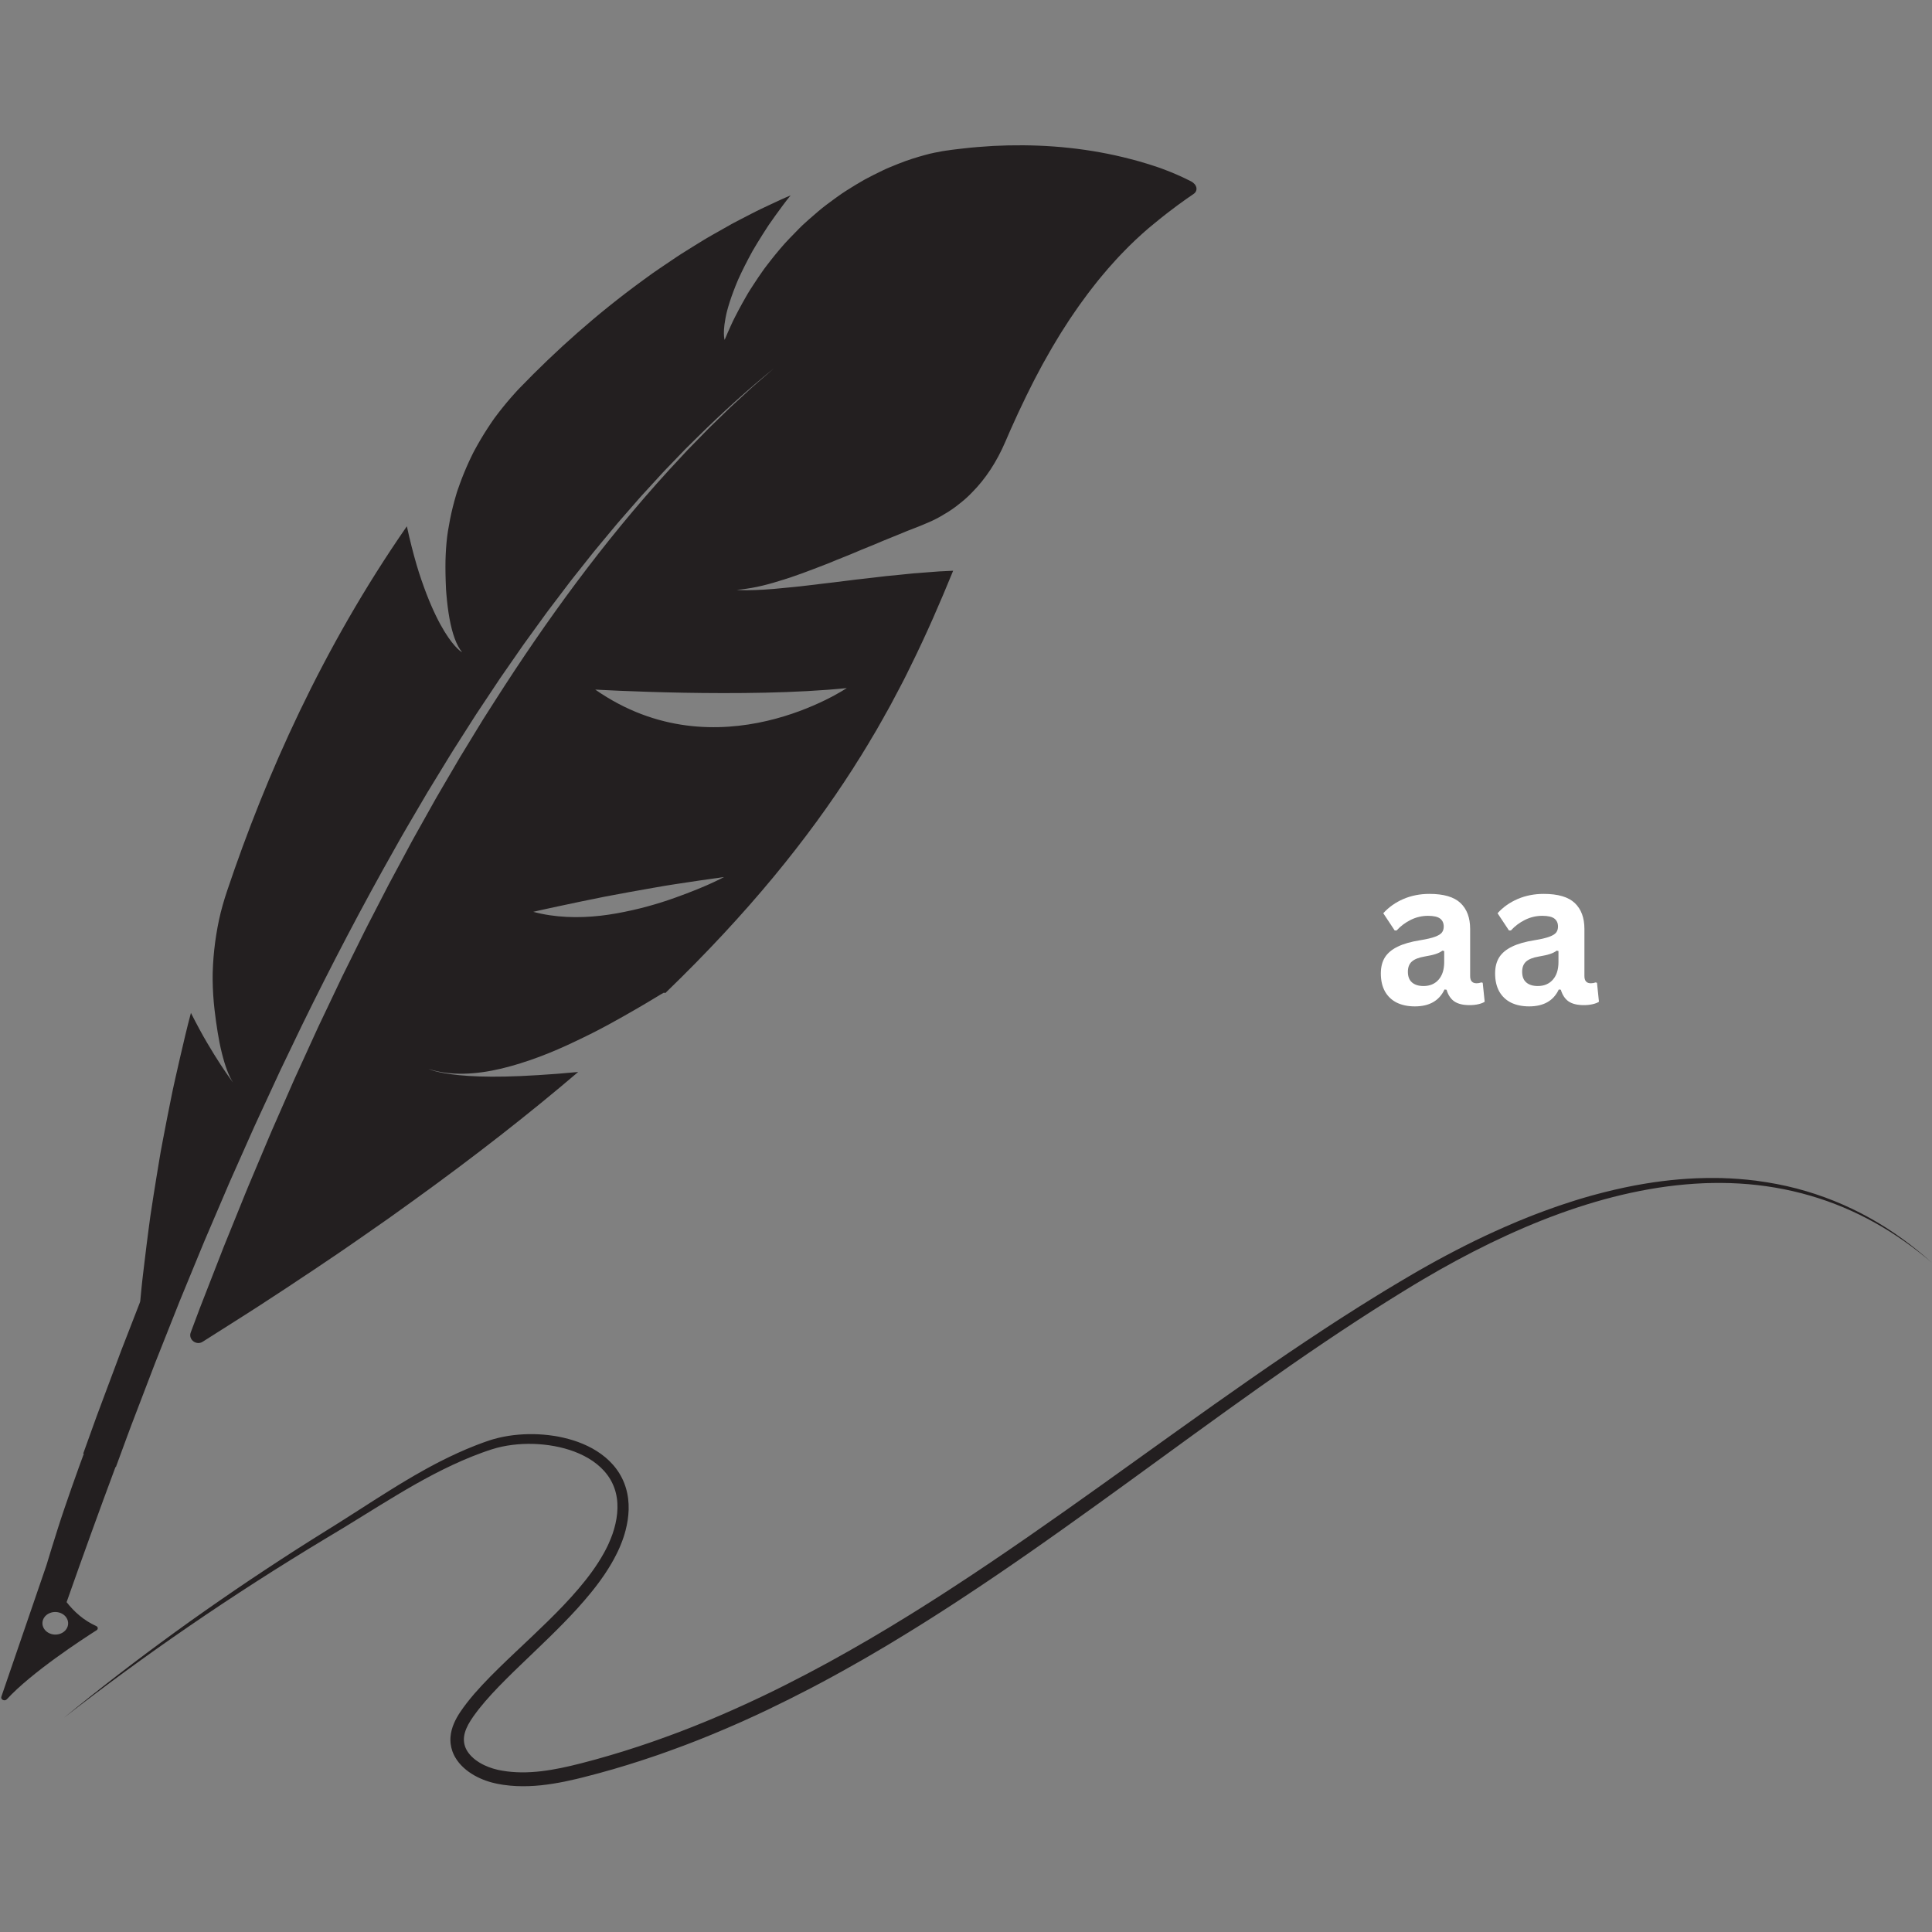 <svg xmlns="http://www.w3.org/2000/svg" xmlns:xlink="http://www.w3.org/1999/xlink" width="512" zoomAndPan="magnify" viewBox="0 0 384 384" height="512" preserveAspectRatio="xMidYMid meet" version="1.0"><rect x="0" y="0" width="384" height="384" fill="#808080" stroke="none"/><defs><g/><clipPath id="d88afd775a"><path d="M 12 234 L 384 234 L 384 355.051 L 12 355.051 Z M 12 234 " clip-rule="nonzero"/></clipPath><clipPath id="1f9ce85764"><path d="M 0 28.801 L 238 28.801 L 238 338 L 0 338 Z M 0 28.801 " clip-rule="nonzero"/></clipPath></defs><g clip-path="url(#d88afd775a)"><path fill="#231f20" d="M 371.57 242.047 C 367.066 239.539 362.191 237.559 357.082 236.223 C 354.523 235.559 351.914 235.055 349.262 234.707 L 349.016 234.668 L 348.891 234.652 L 348.766 234.641 L 348.266 234.586 C 347.934 234.547 347.602 234.508 347.27 234.473 C 346.934 234.441 346.602 234.414 346.27 234.387 L 345.77 234.344 C 345.684 234.332 345.602 234.328 345.512 234.32 L 345.266 234.305 C 344.93 234.281 344.594 234.262 344.258 234.242 C 344.09 234.23 343.922 234.219 343.754 234.211 L 343.25 234.195 C 342.914 234.18 342.574 234.168 342.238 234.152 C 341.902 234.145 341.562 234.145 341.227 234.137 C 339.879 234.113 338.523 234.145 337.168 234.191 C 336.828 234.207 336.488 234.227 336.148 234.246 L 335.641 234.273 L 335.387 234.285 L 335.133 234.305 C 334.793 234.328 334.457 234.355 334.113 234.379 C 333.945 234.395 333.773 234.402 333.605 234.418 L 333.098 234.469 C 332.754 234.5 332.414 234.531 332.074 234.566 C 331.738 234.602 331.398 234.645 331.059 234.684 L 330.547 234.742 L 330.293 234.773 L 330.039 234.809 C 329.699 234.852 329.359 234.898 329.02 234.945 C 328.852 234.969 328.684 234.988 328.512 235.016 L 328.004 235.098 C 327.664 235.148 327.324 235.203 326.984 235.258 C 326.645 235.309 326.309 235.375 325.969 235.434 L 325.461 235.523 C 325.293 235.551 325.121 235.582 324.953 235.613 C 322.25 236.129 319.547 236.758 316.867 237.488 L 316.617 237.555 L 316.367 237.625 L 315.863 237.766 C 315.531 237.867 315.195 237.957 314.859 238.055 C 314.527 238.156 314.191 238.258 313.859 238.355 C 313.527 238.457 313.191 238.559 312.859 238.664 C 312.195 238.879 311.527 239.086 310.867 239.312 C 310.535 239.422 310.199 239.531 309.871 239.645 C 309.539 239.762 309.207 239.875 308.879 239.992 C 307.555 240.453 306.238 240.945 304.922 241.449 C 304.594 241.574 304.27 241.707 303.941 241.836 C 303.613 241.969 303.285 242.094 302.961 242.23 C 302.633 242.363 302.305 242.5 301.977 242.633 L 301.488 242.832 L 301 243.043 C 298.395 244.141 295.812 245.32 293.246 246.562 C 290.684 247.816 288.145 249.133 285.621 250.508 L 284.676 251.031 C 284.363 251.203 284.051 251.379 283.73 251.555 C 283.418 251.727 283.109 251.906 282.793 252.086 C 282.48 252.266 282.168 252.441 281.852 252.621 C 281.543 252.801 281.227 252.984 280.914 253.164 C 280.605 253.344 280.293 253.527 279.984 253.711 C 279.363 254.078 278.738 254.445 278.121 254.812 C 277.805 254.996 277.5 255.184 277.188 255.371 C 276.879 255.559 276.57 255.746 276.258 255.93 C 275.949 256.117 275.637 256.305 275.324 256.492 C 275.02 256.68 274.711 256.871 274.402 257.059 C 273.781 257.441 273.16 257.82 272.543 258.203 C 271.926 258.586 271.312 258.973 270.695 259.359 L 270.23 259.648 L 269.77 259.941 C 269.461 260.137 269.152 260.332 268.848 260.527 C 268.535 260.723 268.23 260.918 267.922 261.113 C 267.613 261.309 267.309 261.508 266.996 261.703 C 266.383 262.098 265.77 262.496 265.152 262.891 C 264.539 263.293 263.93 263.695 263.312 264.094 C 253.496 270.523 243.77 277.383 233.973 284.387 C 224.176 291.391 214.305 298.547 204.176 305.559 C 201.645 307.309 199.098 309.055 196.531 310.781 C 193.961 312.512 191.379 314.227 188.766 315.918 C 188.117 316.344 187.461 316.762 186.805 317.184 C 186.152 317.605 185.496 318.027 184.836 318.441 C 184.18 318.859 183.52 319.273 182.859 319.691 C 182.199 320.105 181.535 320.516 180.875 320.93 C 178.219 322.574 175.539 324.195 172.832 325.781 C 170.121 327.363 167.387 328.918 164.625 330.43 C 161.859 331.941 159.066 333.406 156.242 334.832 C 153.418 336.262 150.559 337.629 147.668 338.945 C 146.227 339.609 144.766 340.242 143.309 340.879 C 142.578 341.188 141.844 341.496 141.113 341.809 C 140.746 341.965 140.375 342.113 140.008 342.266 C 139.641 342.414 139.27 342.562 138.902 342.711 C 138.582 342.844 138.262 342.973 137.941 343.102 C 137.621 343.23 137.297 343.355 136.977 343.48 C 136.652 343.605 136.332 343.73 136.012 343.855 L 135.527 344.043 C 135.367 344.109 135.207 344.168 135.047 344.23 C 133.75 344.711 132.465 345.203 131.164 345.656 C 130.84 345.77 130.516 345.887 130.191 346 L 129.707 346.172 L 129.219 346.34 C 128.566 346.559 127.914 346.781 127.266 347 C 127.102 347.055 126.941 347.113 126.777 347.164 L 126.285 347.32 C 125.957 347.426 125.633 347.531 125.305 347.637 C 124.98 347.742 124.652 347.848 124.324 347.949 L 124.082 348.027 L 123.836 348.105 L 123.344 348.254 C 122.688 348.449 122.031 348.652 121.375 348.848 C 121.211 348.902 121.047 348.945 120.883 348.992 L 120.387 349.133 C 120.059 349.227 119.73 349.32 119.402 349.414 C 119.074 349.508 118.746 349.598 118.414 349.695 C 118.086 349.781 117.754 349.871 117.426 349.961 C 116.766 350.137 116.105 350.309 115.445 350.484 C 112.812 351.16 110.184 351.738 107.559 352.047 C 106.246 352.199 104.934 352.281 103.637 352.27 C 102.336 352.254 101.047 352.152 99.789 351.93 C 99.633 351.898 99.473 351.875 99.32 351.84 L 99.086 351.793 L 98.965 351.77 L 98.855 351.742 C 98.555 351.676 98.258 351.594 97.965 351.504 C 97.672 351.418 97.383 351.312 97.098 351.203 C 96.812 351.094 96.531 350.973 96.258 350.844 C 95.984 350.711 95.715 350.574 95.457 350.418 L 95.359 350.363 L 95.266 350.305 L 95.078 350.184 C 94.953 350.102 94.828 350.02 94.711 349.934 C 94.652 349.891 94.59 349.848 94.531 349.805 L 94.359 349.672 C 94.301 349.625 94.25 349.578 94.191 349.531 L 94.109 349.461 C 94.082 349.441 94.055 349.418 94.031 349.391 C 93.812 349.199 93.617 349 93.43 348.793 C 93.066 348.375 92.766 347.922 92.559 347.449 C 92.453 347.211 92.379 346.965 92.316 346.719 C 92.254 346.473 92.227 346.219 92.207 345.965 C 92.18 345.453 92.246 344.93 92.395 344.395 C 92.543 343.867 92.77 343.332 93.051 342.801 C 93.336 342.27 93.672 341.742 94.035 341.223 C 94.219 340.961 94.41 340.699 94.605 340.438 C 94.703 340.309 94.801 340.176 94.902 340.047 L 95.199 339.66 C 95.602 339.148 96.02 338.645 96.449 338.148 C 96.879 337.652 97.316 337.16 97.762 336.672 C 98.656 335.703 99.582 334.75 100.523 333.809 C 101.461 332.867 102.418 331.938 103.379 331.012 C 105.301 329.16 107.246 327.32 109.16 325.445 C 111.078 323.57 112.965 321.664 114.773 319.672 C 115.676 318.672 116.559 317.656 117.41 316.613 C 117.621 316.348 117.836 316.086 118.043 315.82 L 118.355 315.422 L 118.664 315.016 C 118.867 314.75 119.066 314.473 119.27 314.203 C 119.367 314.062 119.465 313.926 119.562 313.789 C 119.66 313.648 119.762 313.516 119.855 313.371 L 120.145 312.953 C 120.242 312.812 120.332 312.668 120.426 312.527 C 120.617 312.246 120.797 311.957 120.977 311.668 C 121.336 311.09 121.684 310.504 122.008 309.902 C 122.176 309.602 122.328 309.297 122.484 308.992 C 122.562 308.84 122.637 308.684 122.711 308.531 L 122.824 308.301 L 122.93 308.066 L 123.145 307.594 L 123.344 307.117 C 123.41 306.961 123.473 306.797 123.535 306.637 L 123.629 306.395 C 123.66 306.316 123.691 306.234 123.719 306.152 L 123.891 305.664 C 123.922 305.582 123.945 305.5 123.973 305.418 L 124.051 305.168 L 124.129 304.922 C 124.152 304.84 124.176 304.754 124.199 304.672 C 124.246 304.504 124.297 304.336 124.34 304.168 C 124.512 303.492 124.656 302.812 124.762 302.121 C 124.863 301.43 124.93 300.727 124.949 300.023 C 124.965 299.316 124.934 298.602 124.848 297.891 C 124.68 296.477 124.27 295.07 123.625 293.781 C 123.301 293.137 122.926 292.523 122.496 291.949 C 122.07 291.375 121.598 290.844 121.09 290.348 C 120.07 289.363 118.922 288.555 117.719 287.883 C 116.508 287.219 115.242 286.695 113.953 286.285 C 113.305 286.082 112.656 285.906 112 285.758 C 111.672 285.68 111.344 285.613 111.016 285.547 L 110.52 285.457 C 110.355 285.43 110.188 285.406 110.023 285.379 C 109.363 285.277 108.699 285.199 108.035 285.145 C 107.371 285.09 106.707 285.059 106.043 285.047 C 105.379 285.035 104.715 285.047 104.051 285.082 C 103.387 285.117 102.727 285.172 102.066 285.25 C 100.75 285.41 99.441 285.66 98.156 286.023 L 97.676 286.164 C 97.516 286.215 97.355 286.266 97.195 286.32 C 97.117 286.344 97.043 286.371 96.965 286.398 L 96.734 286.477 L 96.277 286.637 L 96.047 286.719 L 95.82 286.801 L 95.367 286.973 C 95.215 287.027 95.062 287.082 94.914 287.141 L 94.461 287.316 C 93.262 287.785 92.078 288.285 90.91 288.82 C 89.742 289.352 88.594 289.91 87.457 290.488 C 87.176 290.637 86.891 290.781 86.609 290.926 C 86.328 291.078 86.047 291.227 85.766 291.375 C 85.488 291.527 85.207 291.676 84.93 291.828 C 84.648 291.977 84.375 292.137 84.098 292.289 C 82.988 292.906 81.895 293.543 80.812 294.188 C 79.73 294.828 78.656 295.484 77.594 296.148 C 75.465 297.469 73.367 298.82 71.277 300.16 C 70.234 300.828 69.191 301.496 68.152 302.152 C 67.629 302.484 67.109 302.812 66.586 303.141 C 66.066 303.469 65.543 303.793 65.02 304.117 C 63.977 304.77 62.934 305.426 61.891 306.078 C 60.852 306.738 59.816 307.395 58.785 308.051 C 54.664 310.699 50.609 313.379 46.621 316.094 C 45.625 316.777 44.629 317.449 43.645 318.141 C 43.152 318.48 42.66 318.824 42.168 319.168 C 41.676 319.508 41.184 319.848 40.695 320.195 C 39.719 320.887 38.746 321.574 37.77 322.262 C 36.805 322.957 35.84 323.652 34.879 324.344 C 27.195 329.918 19.789 335.609 12.703 341.43 C 28.594 329.012 46.016 317.051 64.781 305.762 C 65.367 305.41 65.953 305.059 66.543 304.703 C 67.133 304.352 67.723 303.992 68.312 303.637 C 69.488 302.922 70.664 302.195 71.84 301.465 C 74.191 300.012 76.547 298.547 78.934 297.121 C 81.324 295.691 83.746 294.305 86.223 293.012 C 88.703 291.723 91.234 290.523 93.844 289.48 C 94.492 289.219 95.148 288.973 95.809 288.73 L 96.305 288.555 C 96.473 288.496 96.637 288.434 96.805 288.379 L 97.305 288.215 L 97.555 288.129 C 97.637 288.102 97.719 288.074 97.801 288.051 C 99.102 287.637 100.461 287.355 101.836 287.184 C 103.211 287.012 104.605 286.949 105.996 286.988 C 107.391 287.031 108.781 287.172 110.152 287.422 C 111.523 287.672 112.871 288.035 114.168 288.52 C 115.461 289.012 116.703 289.633 117.824 290.402 C 118.945 291.176 119.945 292.102 120.738 293.18 C 121.133 293.715 121.477 294.289 121.754 294.891 C 122.035 295.492 122.258 296.121 122.414 296.77 C 122.574 297.418 122.672 298.086 122.707 298.762 C 122.746 299.434 122.727 300.117 122.664 300.801 C 122.598 301.48 122.488 302.168 122.332 302.844 C 122.176 303.52 121.984 304.191 121.758 304.855 C 121.523 305.516 121.258 306.168 120.969 306.816 L 120.746 307.297 L 120.508 307.773 C 120.43 307.934 120.344 308.09 120.262 308.246 L 120.137 308.48 C 120.094 308.562 120.051 308.641 120.008 308.715 C 119.664 309.344 119.289 309.957 118.902 310.562 C 118.516 311.168 118.105 311.762 117.684 312.352 C 115.988 314.703 114.055 316.914 112.02 319.059 C 109.98 321.203 107.84 323.273 105.66 325.34 C 103.484 327.41 101.266 329.465 99.086 331.602 C 98.543 332.137 98 332.676 97.461 333.223 C 96.922 333.77 96.391 334.324 95.863 334.891 C 95.336 335.453 94.816 336.031 94.305 336.617 C 93.797 337.211 93.297 337.812 92.812 338.438 C 92.336 339.051 91.863 339.691 91.414 340.371 C 90.969 341.055 90.547 341.781 90.211 342.586 C 90.039 342.984 89.895 343.402 89.781 343.84 C 89.723 344.059 89.676 344.281 89.633 344.508 C 89.598 344.73 89.562 344.961 89.547 345.195 C 89.523 345.426 89.52 345.66 89.523 345.895 C 89.527 346.012 89.531 346.129 89.539 346.246 L 89.57 346.598 C 89.629 347.066 89.734 347.527 89.883 347.977 L 89.941 348.141 C 89.961 348.199 89.98 348.254 90.004 348.305 L 90.141 348.633 L 90.293 348.945 C 90.344 349.051 90.402 349.152 90.457 349.254 C 90.688 349.652 90.949 350.031 91.234 350.379 C 91.523 350.727 91.836 351.047 92.16 351.348 C 92.484 351.645 92.824 351.918 93.176 352.172 C 93.531 352.422 93.891 352.652 94.262 352.867 C 94.637 353.078 95.016 353.266 95.398 353.445 C 96.172 353.793 96.969 354.078 97.781 354.293 C 97.984 354.348 98.191 354.398 98.398 354.441 C 98.598 354.484 98.797 354.527 99 354.57 C 99.199 354.605 99.402 354.645 99.602 354.676 L 100.055 354.75 L 100.207 354.77 C 101.016 354.887 101.828 354.957 102.641 354.996 C 104.266 355.07 105.883 355.008 107.48 354.844 C 109.078 354.68 110.656 354.418 112.215 354.105 C 112.992 353.945 113.766 353.773 114.535 353.594 C 115.305 353.41 116.074 353.223 116.832 353.016 C 117.59 352.82 118.352 352.621 119.113 352.418 C 119.871 352.207 120.629 351.992 121.387 351.777 L 121.957 351.621 C 122.145 351.562 122.332 351.504 122.52 351.449 C 122.898 351.336 123.277 351.223 123.656 351.109 C 124.031 350.996 124.41 350.883 124.789 350.77 C 125.164 350.652 125.543 350.531 125.918 350.41 C 126.293 350.293 126.668 350.172 127.047 350.055 C 127.422 349.934 127.801 349.816 128.172 349.684 C 128.922 349.434 129.672 349.184 130.422 348.93 C 130.613 348.867 130.797 348.801 130.984 348.738 L 131.543 348.539 C 131.918 348.406 132.293 348.273 132.664 348.141 C 133.414 347.879 134.156 347.602 134.898 347.324 C 135.27 347.188 135.641 347.051 136.016 346.91 C 136.199 346.844 136.387 346.77 136.57 346.699 L 137.125 346.484 C 137.496 346.34 137.867 346.195 138.238 346.055 L 139.348 345.617 C 140.082 345.32 140.82 345.016 141.559 344.719 L 141.836 344.609 L 142.109 344.488 L 142.66 344.258 C 143.027 344.105 143.395 343.949 143.762 343.793 L 144.586 343.445 L 144.859 343.324 C 145.227 343.168 145.59 343.004 145.957 342.848 C 146.32 342.684 146.688 342.527 147.051 342.367 L 147.328 342.246 L 147.598 342.125 L 148.145 341.875 C 148.508 341.711 148.871 341.547 149.234 341.379 L 149.777 341.133 L 150.324 340.883 C 151.047 340.543 151.77 340.199 152.496 339.863 C 155.383 338.48 158.25 337.051 161.098 335.566 C 161.809 335.191 162.52 334.816 163.23 334.438 C 163.586 334.254 163.938 334.059 164.293 333.867 C 164.645 333.676 165 333.484 165.352 333.293 C 165.703 333.098 166.059 332.91 166.41 332.715 C 166.766 332.52 167.113 332.324 167.469 332.129 C 168.172 331.738 168.875 331.348 169.574 330.945 C 170.184 330.602 170.793 330.258 171.398 329.914 C 172.004 329.559 172.605 329.211 173.211 328.859 L 174.113 328.332 L 175.016 327.801 C 175.613 327.441 176.211 327.086 176.812 326.734 C 178.004 326.012 179.195 325.297 180.379 324.562 C 180.969 324.199 181.562 323.836 182.148 323.469 C 182.738 323.102 183.324 322.734 183.914 322.367 C 184.5 322 185.082 321.625 185.668 321.254 L 186.543 320.695 L 186.984 320.418 L 187.418 320.133 C 188 319.762 188.578 319.383 189.16 319.012 C 189.449 318.82 189.738 318.633 190.027 318.445 C 190.316 318.254 190.605 318.066 190.895 317.875 C 192.051 317.121 193.195 316.355 194.344 315.594 C 194.918 315.215 195.484 314.828 196.059 314.445 C 196.629 314.062 197.199 313.68 197.766 313.293 C 198.336 312.906 198.902 312.52 199.469 312.133 C 200.035 311.746 200.602 311.359 201.164 310.973 C 202.297 310.199 203.418 309.414 204.543 308.637 C 206.785 307.07 209.02 305.504 211.234 303.926 C 215.672 300.777 220.059 297.605 224.422 294.441 C 233.137 288.113 241.734 281.805 250.336 275.719 C 258.934 269.629 267.547 263.762 276.27 258.305 C 276.812 257.965 277.359 257.629 277.906 257.289 C 278.18 257.117 278.449 256.949 278.727 256.781 C 278.996 256.613 279.27 256.449 279.547 256.281 C 280.09 255.949 280.641 255.617 281.184 255.281 C 281.734 254.953 282.281 254.629 282.832 254.301 C 285.023 253.004 287.234 251.75 289.469 250.543 C 293.926 248.137 298.453 245.926 303.047 243.961 C 307.645 241.996 312.309 240.289 317.039 238.898 C 321.758 237.516 326.547 236.457 331.355 235.816 C 333.762 235.5 336.168 235.281 338.57 235.18 L 339.023 235.164 L 339.473 235.152 C 339.773 235.145 340.074 235.137 340.375 235.129 C 340.672 235.121 340.977 235.125 341.273 235.121 C 341.574 235.121 341.875 235.121 342.172 235.121 C 342.473 235.125 342.773 235.129 343.07 235.137 L 343.52 235.145 C 343.672 235.148 343.82 235.148 343.969 235.156 C 344.27 235.172 344.566 235.184 344.867 235.195 C 345.164 235.211 345.461 235.219 345.758 235.238 C 350.527 235.523 355.23 236.32 359.746 237.633 C 362.008 238.289 364.223 239.07 366.375 239.973 C 368.527 240.875 370.621 241.902 372.648 243.031 C 376.703 245.289 380.469 247.977 383.945 250.941 C 380.203 247.586 376.078 244.551 371.57 242.047 " fill-opacity="1" fill-rule="nonzero"/></g><g clip-path="url(#1f9ce85764)"><path fill="#231f20" d="M 168.301 136.762 C 168.301 136.762 142.672 154.055 118.305 137.059 C 118.305 137.059 148.301 138.82 168.301 136.762 Z M 143.004 174.785 C 142.414 175.074 141.547 175.484 140.453 175.969 C 139.355 176.445 138.035 176.996 136.52 177.566 C 136.145 177.703 135.754 177.848 135.355 177.996 C 134.961 178.145 134.555 178.293 134.137 178.445 C 133.305 178.742 132.43 179.039 131.52 179.328 C 129.699 179.902 127.738 180.445 125.68 180.906 C 125.422 180.961 125.164 181.016 124.902 181.07 C 124.645 181.129 124.387 181.18 124.125 181.238 C 123.605 181.344 123.078 181.445 122.551 181.539 C 121.488 181.727 120.41 181.887 119.316 182.012 C 117.129 182.254 114.895 182.355 112.656 182.242 C 110.418 182.137 108.172 181.816 105.992 181.234 C 106.391 181.141 106.781 181.047 107.184 180.957 L 108.379 180.695 L 110.773 180.176 C 112.363 179.836 113.953 179.5 115.539 179.168 C 117.121 178.84 118.699 178.516 120.281 178.203 C 121.871 177.898 123.461 177.602 125.043 177.316 C 126.625 177.027 128.203 176.746 129.777 176.473 L 132.133 176.066 C 132.523 175.996 132.922 175.938 133.316 175.875 L 134.504 175.691 C 137.66 175.203 140.797 174.746 143.914 174.32 C 143.914 174.32 143.598 174.492 143.004 174.785 Z M 13.203 323.773 C 12.676 324.59 11.578 325.031 10.523 324.848 C 8.785 324.543 7.902 322.859 8.773 321.508 C 9.305 320.691 10.398 320.254 11.453 320.434 C 13.195 320.734 14.078 322.422 13.203 323.773 Z M 237.793 37.305 C 237.75 37.07 237.637 36.836 237.457 36.617 C 237.277 36.402 237.031 36.199 236.727 36.043 C 234.891 35.102 232.977 34.273 231.004 33.543 L 230.629 33.406 C 230.508 33.359 230.371 33.316 230.242 33.273 L 229.461 33.012 L 228.676 32.758 C 228.543 32.715 228.418 32.676 228.289 32.633 L 227.902 32.516 C 227.387 32.359 226.871 32.207 226.348 32.055 C 225.832 31.914 225.324 31.777 224.809 31.641 C 220.699 30.562 216.613 29.836 212.539 29.398 C 208.469 28.957 204.418 28.812 200.387 28.898 C 199.391 28.93 198.379 28.961 197.371 29.008 C 196.383 29.07 195.387 29.141 194.387 29.219 C 193.379 29.289 192.406 29.402 191.418 29.512 L 189.934 29.684 L 189.188 29.773 L 188.457 29.883 C 188.457 29.883 188.039 29.926 187.242 30.062 C 186.844 30.133 186.352 30.223 185.77 30.344 C 185.48 30.406 185.164 30.473 184.832 30.551 C 184.504 30.633 184.156 30.723 183.789 30.824 C 182.324 31.227 180.5 31.766 178.504 32.574 C 178 32.77 177.48 32.98 176.945 33.207 C 176.676 33.32 176.406 33.438 176.129 33.555 C 175.863 33.68 175.59 33.809 175.316 33.938 C 174.215 34.465 173.055 35.047 171.852 35.695 C 170.676 36.363 169.461 37.094 168.207 37.895 C 167.57 38.289 166.965 38.727 166.34 39.168 C 165.715 39.617 165.082 40.082 164.445 40.562 C 164.125 40.805 163.805 41.051 163.484 41.301 C 163.168 41.555 162.855 41.816 162.543 42.082 C 161.914 42.613 161.281 43.16 160.645 43.727 C 160.328 44.012 160.008 44.301 159.691 44.594 C 159.609 44.668 159.531 44.742 159.449 44.816 C 159.371 44.891 159.297 44.969 159.219 45.043 C 159.066 45.195 158.91 45.348 158.754 45.504 C 158.137 46.121 157.516 46.754 156.895 47.414 C 155.637 48.715 154.461 50.141 153.277 51.633 C 152.98 52.004 152.688 52.383 152.395 52.77 C 152.246 52.961 152.098 53.152 151.957 53.348 C 151.816 53.547 151.676 53.742 151.535 53.941 C 150.973 54.738 150.418 55.559 149.871 56.398 C 149.598 56.812 149.324 57.238 149.055 57.664 C 148.922 57.883 148.781 58.094 148.652 58.316 C 148.527 58.535 148.395 58.754 148.27 58.977 C 147.758 59.867 147.254 60.777 146.762 61.703 C 146.516 62.172 146.27 62.637 146.031 63.113 C 145.91 63.352 145.789 63.586 145.676 63.828 C 145.562 64.07 145.449 64.316 145.336 64.562 C 144.887 65.539 144.449 66.539 144.027 67.559 C 144.027 67.559 143.891 67.191 143.879 66.285 C 143.875 65.828 143.902 65.242 143.996 64.492 C 144.043 64.121 144.109 63.707 144.195 63.25 C 144.238 63.023 144.285 62.785 144.34 62.531 C 144.367 62.41 144.395 62.281 144.426 62.152 C 144.457 62.02 144.492 61.887 144.527 61.754 C 144.812 60.676 145.211 59.414 145.762 57.945 C 146.035 57.211 146.348 56.426 146.707 55.582 C 147.082 54.754 147.504 53.867 147.977 52.922 C 148.453 51.977 148.977 50.977 149.562 49.914 C 150.176 48.859 150.848 47.75 151.594 46.574 C 151.965 45.988 152.352 45.383 152.758 44.766 C 153.18 44.148 153.625 43.527 154.086 42.879 C 154.551 42.234 155.031 41.574 155.535 40.898 C 155.789 40.559 156.043 40.219 156.309 39.871 C 156.582 39.527 156.863 39.184 157.145 38.832 L 156.133 39.266 C 155.961 39.336 155.797 39.41 155.633 39.488 L 155.137 39.711 L 153.164 40.629 L 151.188 41.559 C 150.852 41.715 150.535 41.879 150.215 42.039 L 149.254 42.527 L 147.336 43.52 L 145.895 44.27 C 145.738 44.355 145.574 44.441 145.422 44.527 C 144.18 45.219 142.938 45.918 141.699 46.629 L 140.77 47.164 L 140.305 47.434 L 139.852 47.707 L 138.051 48.816 L 136.25 49.941 C 135.652 50.316 135.047 50.691 134.473 51.078 C 133.312 51.855 132.152 52.637 130.996 53.426 L 130.129 54.023 L 129.699 54.32 L 129.277 54.625 L 127.602 55.844 C 118.648 62.379 110.559 69.586 103.266 77.145 C 103.109 77.301 102.965 77.457 102.82 77.613 L 102.387 78.09 C 102.098 78.406 101.812 78.727 101.531 79.051 C 100.969 79.695 100.422 80.352 99.887 81.02 C 99.352 81.684 98.832 82.359 98.328 83.039 C 98.199 83.211 98.082 83.383 97.961 83.559 L 97.605 84.078 C 97.371 84.422 97.137 84.773 96.91 85.125 C 95.996 86.531 95.145 87.969 94.355 89.43 L 94.062 89.98 C 93.965 90.164 93.879 90.352 93.789 90.535 C 93.605 90.902 93.43 91.277 93.258 91.648 C 92.914 92.395 92.586 93.145 92.273 93.902 C 91.961 94.656 91.668 95.418 91.391 96.184 C 91.25 96.562 91.117 96.945 90.984 97.332 C 90.922 97.523 90.855 97.715 90.793 97.906 L 90.621 98.488 C 90.164 100.035 89.777 101.598 89.461 103.164 C 89.305 103.949 89.164 104.734 89.039 105.52 C 88.98 105.914 88.926 106.305 88.871 106.695 C 88.824 107.094 88.785 107.488 88.746 107.883 C 88.605 109.465 88.531 111.047 88.535 112.625 C 88.535 113.582 88.551 114.523 88.582 115.441 C 88.594 115.898 88.613 116.355 88.637 116.801 C 88.641 116.914 88.648 117.023 88.652 117.133 C 88.66 117.246 88.668 117.355 88.676 117.469 C 88.695 117.688 88.711 117.91 88.727 118.125 C 88.871 119.867 89.078 121.5 89.348 122.977 C 89.891 125.926 90.707 128.258 91.844 129.641 C 91.844 129.641 91.504 129.477 90.902 128.887 C 90.301 128.301 89.434 127.289 88.383 125.582 C 87.332 123.875 86.098 121.477 84.785 118.086 C 84.457 117.238 84.125 116.328 83.789 115.348 C 83.457 114.371 83.105 113.324 82.785 112.211 C 82.137 109.98 81.488 107.461 80.867 104.602 C 72.434 116.758 65.43 129.156 59.578 141.348 C 53.723 153.543 49.02 165.535 45.168 176.984 C 44.84 177.945 44.543 178.914 44.266 179.887 C 43.996 180.863 43.734 181.84 43.531 182.824 C 43.113 184.797 42.797 186.785 42.582 188.773 C 42.477 189.77 42.395 190.766 42.34 191.766 C 42.312 192.262 42.293 192.762 42.277 193.258 C 42.273 193.508 42.266 193.758 42.266 194.008 L 42.266 194.758 C 42.289 196.754 42.414 198.746 42.645 200.73 C 42.828 202.285 43.035 203.801 43.273 205.238 C 43.391 205.961 43.52 206.66 43.652 207.336 C 43.789 208.016 43.938 208.668 44.094 209.293 C 44.715 211.801 45.457 213.855 46.332 215.176 C 46.332 215.176 45.363 213.922 43.824 211.566 C 43.055 210.391 42.145 208.938 41.141 207.223 C 40.891 206.793 40.633 206.348 40.371 205.891 C 40.113 205.43 39.852 204.953 39.586 204.461 C 39.055 203.48 38.508 202.434 37.949 201.324 C 37.145 204.328 36.465 207.277 35.797 210.152 C 35.465 211.59 35.141 213.012 34.828 214.41 C 34.672 215.113 34.52 215.809 34.367 216.5 C 34.223 217.195 34.082 217.883 33.945 218.57 C 33.391 221.305 32.871 223.965 32.383 226.543 C 32.262 227.184 32.141 227.824 32.023 228.461 C 31.996 228.617 31.965 228.777 31.934 228.934 C 31.91 229.094 31.883 229.25 31.855 229.406 C 31.801 229.723 31.746 230.035 31.695 230.352 C 31.484 231.602 31.281 232.832 31.086 234.039 C 30.691 236.449 30.328 238.777 29.992 241.012 C 29.949 241.289 29.91 241.566 29.867 241.84 C 29.828 242.117 29.789 242.395 29.754 242.672 C 29.68 243.215 29.609 243.758 29.539 244.293 C 29.398 245.367 29.262 246.414 29.133 247.438 C 28.875 249.488 28.641 251.434 28.426 253.277 C 28.371 253.738 28.32 254.191 28.27 254.641 C 28.219 255.09 28.168 255.531 28.129 255.965 C 28.047 256.836 27.965 257.68 27.887 258.5 C 27.875 258.637 27.844 258.773 27.793 258.902 L 25.523 264.75 L 24.387 267.672 L 24.102 268.406 L 23.828 269.137 L 23.281 270.605 L 21.086 276.469 L 19.992 279.402 L 19.445 280.867 L 19.172 281.602 L 18.906 282.336 L 16.543 288.906 L 16.656 288.953 C 16.348 289.793 16.039 290.633 15.73 291.484 C 14.723 294.273 13.75 297.043 12.82 299.777 C 12.59 300.461 12.363 301.145 12.133 301.82 C 11.914 302.5 11.695 303.18 11.477 303.855 C 11.047 305.207 10.625 306.547 10.215 307.879 C 9.879 308.961 9.555 310.031 9.234 311.098 L 0.27 337.227 C 0.07 337.809 0.93 338.215 1.363 337.742 C 6.309 332.371 16.371 325.816 19.207 324.016 C 19.543 323.801 19.492 323.355 19.121 323.188 C 16.617 322.066 14.691 320.297 13.238 318.441 C 16.512 309.137 19.754 300.176 22.965 291.555 L 23.035 291.582 L 25.281 285.48 C 25.836 283.941 26.434 282.414 27.016 280.883 L 30.531 271.695 C 30.816 270.926 31.129 270.168 31.43 269.406 L 32.336 267.117 L 34.152 262.539 L 35.062 260.254 L 35.742 258.535 L 35.977 257.969 L 39.73 248.852 L 40.672 246.574 L 41.641 244.309 L 43.582 239.77 L 45.523 235.234 C 45.684 234.855 45.855 234.48 46.02 234.102 L 46.523 232.973 L 49.535 226.199 L 50.539 223.945 C 50.879 223.191 51.227 222.445 51.574 221.695 L 55.73 212.715 L 60.023 203.777 C 65.832 191.898 71.969 180.137 78.535 168.547 C 80.145 165.637 81.863 162.773 83.543 159.895 L 84.812 157.734 L 84.969 157.465 L 85.133 157.199 L 85.461 156.664 L 86.113 155.594 L 88.73 151.312 L 89.383 150.246 C 89.602 149.887 89.816 149.531 90.043 149.18 L 94.098 142.816 L 94.438 142.289 L 94.605 142.023 L 94.781 141.762 L 95.477 140.711 L 96.875 138.613 L 98.27 136.512 L 98.969 135.465 L 99.316 134.938 C 99.434 134.766 99.555 134.59 99.676 134.418 L 102.559 130.266 L 104 128.188 C 104.492 127.496 104.992 126.816 105.488 126.133 L 108.465 122.023 L 108.84 121.516 L 109.223 121.008 L 109.992 119.992 L 111.531 117.965 L 113.066 115.938 L 113.453 115.43 C 113.582 115.262 113.715 115.098 113.848 114.93 L 114.641 113.93 L 117.816 109.93 C 117.953 109.766 118.082 109.598 118.219 109.434 L 118.629 108.941 L 119.445 107.953 L 121.086 105.98 L 122.727 104.012 L 124.418 102.07 L 126.109 100.133 L 126.957 99.16 C 127.098 99 127.234 98.84 127.383 98.68 L 127.816 98.203 L 131.309 94.391 L 131.746 93.914 C 131.891 93.754 132.043 93.602 132.191 93.445 L 133.094 92.508 L 135.793 89.703 L 136.246 89.234 C 136.398 89.082 136.555 88.93 136.707 88.777 L 138.566 86.941 C 143.52 82.055 148.719 77.336 154.234 72.875 L 153.871 73.172 C 153.75 73.27 153.629 73.371 153.516 73.477 L 152.809 74.09 L 151.398 75.312 L 149.984 76.543 L 149.633 76.852 L 149.457 77.004 L 149.285 77.164 L 145.867 80.309 L 145.184 80.941 L 144.52 81.582 L 143.195 82.871 L 141.867 84.16 L 141.207 84.801 C 141.098 84.914 140.984 85.016 140.879 85.129 L 140.555 85.457 L 137.988 88.086 L 136.703 89.398 C 136.281 89.844 135.871 90.293 135.457 90.738 L 132.969 93.422 C 126.398 100.613 120.309 108.086 114.582 115.75 C 108.859 123.414 103.504 131.258 98.418 139.227 L 96.512 142.215 L 96.035 142.961 L 95.574 143.719 L 94.652 145.223 L 92.812 148.242 L 91.43 150.504 L 90.984 151.266 L 87.422 157.352 L 86.98 158.113 L 86.758 158.492 L 86.539 158.875 L 85.68 160.406 L 83.961 163.477 L 82.242 166.543 C 82.094 166.797 81.957 167.055 81.82 167.312 L 81.402 168.086 L 80.574 169.633 C 79.465 171.691 78.352 173.75 77.254 175.812 L 74.043 182.035 L 73.238 183.59 C 72.973 184.109 72.699 184.629 72.445 185.152 L 70.895 188.281 L 69.344 191.414 L 68.566 192.98 L 68.18 193.762 L 67.988 194.152 L 67.801 194.547 L 64.805 200.848 L 63.305 203.996 L 61.855 207.164 L 58.965 213.5 L 58.602 214.289 C 58.484 214.559 58.367 214.824 58.25 215.086 L 57.551 216.68 L 54.758 223.047 C 54.293 224.109 53.82 225.168 53.379 226.234 L 50.68 232.637 L 49.332 235.836 C 49.105 236.367 48.891 236.902 48.672 237.438 L 48.023 239.047 L 45.418 245.477 L 44.766 247.078 L 44.441 247.883 L 44.129 248.691 L 39.727 259.984 L 39.121 261.605 L 37.906 264.844 C 37.391 266.227 39 267.484 40.262 266.695 C 42.195 265.484 44.098 264.277 45.973 263.074 C 46.914 262.477 47.855 261.879 48.789 261.285 C 49.719 260.691 50.645 260.094 51.562 259.508 C 53.398 258.32 55.207 257.141 56.984 255.961 C 57.871 255.375 58.75 254.785 59.629 254.199 C 60.512 253.617 61.391 253.035 62.262 252.457 C 64.004 251.301 65.719 250.145 67.402 248.992 C 68.242 248.414 69.074 247.84 69.906 247.27 C 70.734 246.695 71.547 246.117 72.379 245.551 C 75.676 243.285 78.859 241.031 81.938 238.789 C 94.328 229.871 105.254 221.309 114.918 213.066 C 112.012 213.34 109.359 213.547 106.949 213.688 C 104.547 213.84 102.395 213.938 100.453 213.973 C 96.582 214.055 93.59 213.926 91.328 213.703 C 89.062 213.484 87.531 213.18 86.566 212.926 C 85.602 212.672 85.199 212.469 85.199 212.469 C 89.586 213.883 94.586 213.586 99.617 212.398 C 100.246 212.246 100.875 212.086 101.504 211.91 C 101.82 211.82 102.133 211.73 102.449 211.637 C 102.766 211.543 103.082 211.449 103.398 211.352 C 104.664 210.961 105.922 210.527 107.168 210.062 C 109.66 209.129 112.09 208.066 114.391 206.961 C 114.969 206.684 115.539 206.41 116.105 206.137 C 116.672 205.863 117.227 205.586 117.773 205.312 C 118.863 204.762 119.914 204.207 120.918 203.664 C 121.918 203.125 122.867 202.594 123.762 202.086 C 124.656 201.574 125.504 201.094 126.285 200.645 C 129.41 198.848 131.473 197.523 131.934 197.309 C 131.98 197.289 132.043 197.301 132.086 197.34 C 132.137 197.391 132.219 197.395 132.266 197.348 C 140.527 189.371 147.613 181.707 153.742 174.305 C 159.871 166.898 165.043 159.758 169.488 152.828 C 169.762 152.395 170.035 151.957 170.305 151.52 C 170.578 151.094 170.852 150.672 171.121 150.242 C 171.656 149.391 172.18 148.531 172.688 147.672 C 172.812 147.457 172.941 147.238 173.066 147.023 L 173.254 146.703 L 173.445 146.387 C 173.695 145.969 173.949 145.547 174.195 145.129 C 174.688 144.285 175.168 143.441 175.637 142.586 C 175.754 142.375 175.871 142.16 175.988 141.945 C 176.102 141.738 176.223 141.535 176.34 141.328 C 176.57 140.914 176.801 140.5 177.031 140.082 C 177.484 139.25 177.93 138.414 178.359 137.57 C 178.469 137.355 178.578 137.156 178.688 136.949 C 178.797 136.746 178.902 136.543 179.012 136.336 C 179.23 135.93 179.441 135.52 179.652 135.105 C 179.863 134.695 180.07 134.281 180.273 133.867 C 180.375 133.66 180.477 133.453 180.578 133.242 C 180.68 133.035 180.781 132.824 180.883 132.625 C 184.129 126.082 186.891 119.699 189.445 113.438 C 188.492 113.484 187.559 113.531 186.645 113.574 C 185.719 113.645 184.816 113.715 183.938 113.781 C 183.488 113.816 183.047 113.852 182.609 113.887 C 182.391 113.902 182.172 113.918 181.957 113.934 C 181.848 113.941 181.738 113.949 181.629 113.957 C 181.523 113.965 181.414 113.98 181.309 113.988 C 180.445 114.078 179.605 114.164 178.785 114.246 C 177.953 114.328 177.141 114.402 176.348 114.484 C 176.25 114.492 176.148 114.5 176.051 114.512 C 175.953 114.523 175.855 114.535 175.758 114.547 C 175.562 114.57 175.367 114.594 175.172 114.617 C 174.785 114.664 174.402 114.707 174.023 114.754 C 173.258 114.844 172.512 114.93 171.789 115.012 C 171.422 115.051 171.062 115.094 170.707 115.133 C 170.527 115.152 170.352 115.172 170.176 115.191 C 170 115.215 169.824 115.234 169.652 115.258 C 168.273 115.441 166.953 115.605 165.699 115.75 C 165.066 115.824 164.457 115.895 163.863 115.965 C 163.562 115.992 163.273 116.035 162.984 116.07 C 162.699 116.109 162.414 116.145 162.137 116.18 C 161.02 116.32 159.969 116.441 158.977 116.547 C 158.477 116.598 157.996 116.648 157.535 116.695 C 157.301 116.719 157.074 116.738 156.848 116.762 C 156.625 116.781 156.402 116.801 156.188 116.824 C 152.758 117.191 150.301 117.297 148.719 117.305 C 148.52 117.305 148.336 117.305 148.164 117.305 C 147.996 117.301 147.84 117.301 147.695 117.297 C 147.41 117.293 147.172 117.285 146.988 117.277 C 146.613 117.258 146.438 117.234 146.438 117.234 C 146.75 117.207 147.07 117.18 147.391 117.141 C 147.551 117.121 147.715 117.102 147.879 117.078 C 148.043 117.055 148.207 117.035 148.375 117.012 C 149.043 116.918 149.73 116.797 150.43 116.652 C 151.828 116.359 153.281 115.973 154.773 115.504 C 154.957 115.441 155.148 115.387 155.336 115.328 C 155.527 115.273 155.719 115.215 155.91 115.156 C 156.293 115.035 156.676 114.914 157.062 114.785 C 157.836 114.527 158.617 114.254 159.402 113.965 C 160.961 113.371 162.59 112.789 164.203 112.141 C 164.609 111.98 165.012 111.82 165.418 111.652 C 165.617 111.57 165.82 111.488 166.023 111.402 L 166.324 111.273 L 166.633 111.156 C 167.453 110.832 168.273 110.504 169.086 110.168 C 169.492 110 169.898 109.828 170.305 109.656 L 170.914 109.398 L 171.215 109.27 C 171.316 109.227 171.418 109.188 171.523 109.148 C 172.34 108.82 173.152 108.488 173.953 108.156 C 174.355 107.984 174.754 107.816 175.152 107.648 C 175.352 107.562 175.551 107.48 175.75 107.395 C 175.945 107.309 176.148 107.234 176.348 107.156 C 177.145 106.84 177.93 106.52 178.703 106.199 C 179.09 106.043 179.477 105.879 179.859 105.723 L 180.145 105.602 L 180.43 105.488 C 180.621 105.418 180.812 105.34 181.004 105.27 C 181.762 104.973 182.508 104.68 183.234 104.387 C 184.199 103.98 185.148 103.594 186.047 103.129 C 186.496 102.898 186.934 102.652 187.363 102.395 L 187.684 102.199 L 188.004 102.012 C 188.219 101.887 188.426 101.758 188.633 101.625 C 189.047 101.355 189.453 101.078 189.848 100.785 C 190.043 100.641 190.238 100.492 190.43 100.336 L 190.719 100.105 L 191.004 99.883 C 191.762 99.281 192.48 98.629 193.16 97.918 C 195.902 95.164 198.094 91.805 199.812 87.82 C 200.156 87.027 200.492 86.246 200.832 85.469 C 201.184 84.695 201.527 83.93 201.875 83.168 C 202.051 82.781 202.227 82.395 202.402 82.012 C 202.578 81.633 202.758 81.262 202.938 80.887 C 203.293 80.133 203.652 79.371 204.02 78.621 C 204.391 77.879 204.758 77.141 205.125 76.41 C 205.219 76.227 205.312 76.039 205.406 75.855 C 205.496 75.672 205.594 75.484 205.688 75.305 C 205.875 74.945 206.066 74.586 206.258 74.227 C 206.449 73.863 206.645 73.504 206.832 73.148 C 206.93 72.965 207.027 72.785 207.121 72.605 L 207.266 72.336 L 207.414 72.074 C 207.812 71.367 208.207 70.668 208.602 69.973 C 208.996 69.266 209.402 68.598 209.809 67.918 C 210.016 67.578 210.219 67.238 210.422 66.902 C 210.527 66.734 210.629 66.562 210.73 66.395 C 210.832 66.227 210.938 66.066 211.043 65.898 C 211.461 65.242 211.879 64.59 212.301 63.938 C 212.406 63.777 212.512 63.613 212.617 63.453 C 212.723 63.293 212.832 63.137 212.938 62.98 C 213.156 62.66 213.367 62.348 213.582 62.035 C 213.797 61.719 214.016 61.41 214.227 61.102 C 214.336 60.941 214.441 60.785 214.555 60.633 C 214.664 60.484 214.77 60.332 214.883 60.184 C 215.316 59.582 215.758 58.98 216.199 58.387 C 216.418 58.09 216.641 57.805 216.863 57.52 C 217.086 57.23 217.312 56.945 217.531 56.664 C 217.758 56.379 217.98 56.098 218.199 55.816 C 218.426 55.535 218.652 55.27 218.875 54.996 C 219.324 54.457 219.777 53.922 220.227 53.395 C 220.68 52.879 221.133 52.375 221.586 51.875 C 221.812 51.625 222.039 51.379 222.262 51.133 C 222.488 50.895 222.719 50.656 222.941 50.422 C 223.395 49.953 223.844 49.488 224.293 49.039 C 225.199 48.156 226.078 47.293 226.965 46.516 C 227.188 46.316 227.406 46.121 227.625 45.93 C 227.84 45.738 228.055 45.547 228.277 45.363 C 228.711 45 229.145 44.645 229.566 44.301 C 232.875 41.566 235.59 39.672 237.227 38.555 C 237.695 38.238 237.879 37.777 237.793 37.305 " fill-opacity="1" fill-rule="nonzero"/></g><g fill="#ffffff" fill-opacity="1"><g transform="translate(272.811, 199.621)"><g><path d="M 8.406 0.406 C 7.02 0.406 5.816 0.156 4.797 -0.344 C 3.785 -0.852 3.004 -1.598 2.453 -2.578 C 1.91 -3.566 1.641 -4.754 1.641 -6.141 C 1.641 -7.41 1.91 -8.477 2.453 -9.344 C 3.004 -10.207 3.852 -10.914 5 -11.469 C 6.145 -12.031 7.645 -12.457 9.5 -12.75 C 10.781 -12.957 11.754 -13.188 12.422 -13.438 C 13.098 -13.688 13.551 -13.969 13.781 -14.281 C 14.02 -14.594 14.141 -14.988 14.141 -15.469 C 14.141 -16.156 13.898 -16.68 13.422 -17.047 C 12.941 -17.41 12.141 -17.594 11.016 -17.594 C 9.816 -17.594 8.676 -17.328 7.594 -16.797 C 6.52 -16.266 5.582 -15.562 4.781 -14.688 L 4.391 -14.688 L 2.125 -18.109 C 3.219 -19.316 4.551 -20.258 6.125 -20.938 C 7.707 -21.613 9.43 -21.953 11.297 -21.953 C 14.141 -21.953 16.195 -21.348 17.469 -20.141 C 18.75 -18.93 19.391 -17.211 19.391 -14.984 L 19.391 -5.625 C 19.391 -4.664 19.816 -4.188 20.672 -4.188 C 20.992 -4.188 21.312 -4.242 21.625 -4.359 L 21.891 -4.281 L 22.281 -0.516 C 21.988 -0.316 21.57 -0.156 21.031 -0.031 C 20.5 0.094 19.914 0.156 19.281 0.156 C 17.988 0.156 16.977 -0.086 16.25 -0.578 C 15.531 -1.078 15.016 -1.852 14.703 -2.906 L 14.297 -2.953 C 13.242 -0.711 11.281 0.406 8.406 0.406 Z M 10.125 -3.641 C 11.375 -3.641 12.367 -4.055 13.109 -4.891 C 13.859 -5.734 14.234 -6.906 14.234 -8.406 L 14.234 -10.594 L 13.875 -10.672 C 13.539 -10.41 13.109 -10.191 12.578 -10.016 C 12.055 -9.836 11.301 -9.664 10.312 -9.5 C 9.145 -9.301 8.301 -8.961 7.781 -8.484 C 7.27 -8.016 7.016 -7.344 7.016 -6.469 C 7.016 -5.539 7.285 -4.836 7.828 -4.359 C 8.379 -3.879 9.145 -3.641 10.125 -3.641 Z M 10.125 -3.641 "/></g></g></g><g fill="#ffffff" fill-opacity="1"><g transform="translate(295.524, 199.621)"><g><path d="M 8.406 0.406 C 7.02 0.406 5.816 0.156 4.797 -0.344 C 3.785 -0.852 3.004 -1.598 2.453 -2.578 C 1.91 -3.566 1.641 -4.754 1.641 -6.141 C 1.641 -7.41 1.91 -8.477 2.453 -9.344 C 3.004 -10.207 3.852 -10.914 5 -11.469 C 6.145 -12.031 7.645 -12.457 9.5 -12.75 C 10.781 -12.957 11.754 -13.188 12.422 -13.438 C 13.098 -13.688 13.551 -13.969 13.781 -14.281 C 14.02 -14.594 14.141 -14.988 14.141 -15.469 C 14.141 -16.156 13.898 -16.68 13.422 -17.047 C 12.941 -17.41 12.141 -17.594 11.016 -17.594 C 9.816 -17.594 8.676 -17.328 7.594 -16.797 C 6.52 -16.266 5.582 -15.562 4.781 -14.688 L 4.391 -14.688 L 2.125 -18.109 C 3.219 -19.316 4.551 -20.258 6.125 -20.938 C 7.707 -21.613 9.43 -21.953 11.297 -21.953 C 14.141 -21.953 16.195 -21.348 17.469 -20.141 C 18.75 -18.93 19.391 -17.211 19.391 -14.984 L 19.391 -5.625 C 19.391 -4.664 19.816 -4.188 20.672 -4.188 C 20.992 -4.188 21.312 -4.242 21.625 -4.359 L 21.891 -4.281 L 22.281 -0.516 C 21.988 -0.316 21.57 -0.156 21.031 -0.031 C 20.5 0.094 19.914 0.156 19.281 0.156 C 17.988 0.156 16.977 -0.086 16.25 -0.578 C 15.531 -1.078 15.016 -1.852 14.703 -2.906 L 14.297 -2.953 C 13.242 -0.711 11.281 0.406 8.406 0.406 Z M 10.125 -3.641 C 11.375 -3.641 12.367 -4.055 13.109 -4.891 C 13.859 -5.734 14.234 -6.906 14.234 -8.406 L 14.234 -10.594 L 13.875 -10.672 C 13.539 -10.41 13.109 -10.191 12.578 -10.016 C 12.055 -9.836 11.301 -9.664 10.312 -9.5 C 9.145 -9.301 8.301 -8.961 7.781 -8.484 C 7.27 -8.016 7.016 -7.344 7.016 -6.469 C 7.016 -5.539 7.285 -4.836 7.828 -4.359 C 8.379 -3.879 9.145 -3.641 10.125 -3.641 Z M 10.125 -3.641 "/></g></g></g></svg>